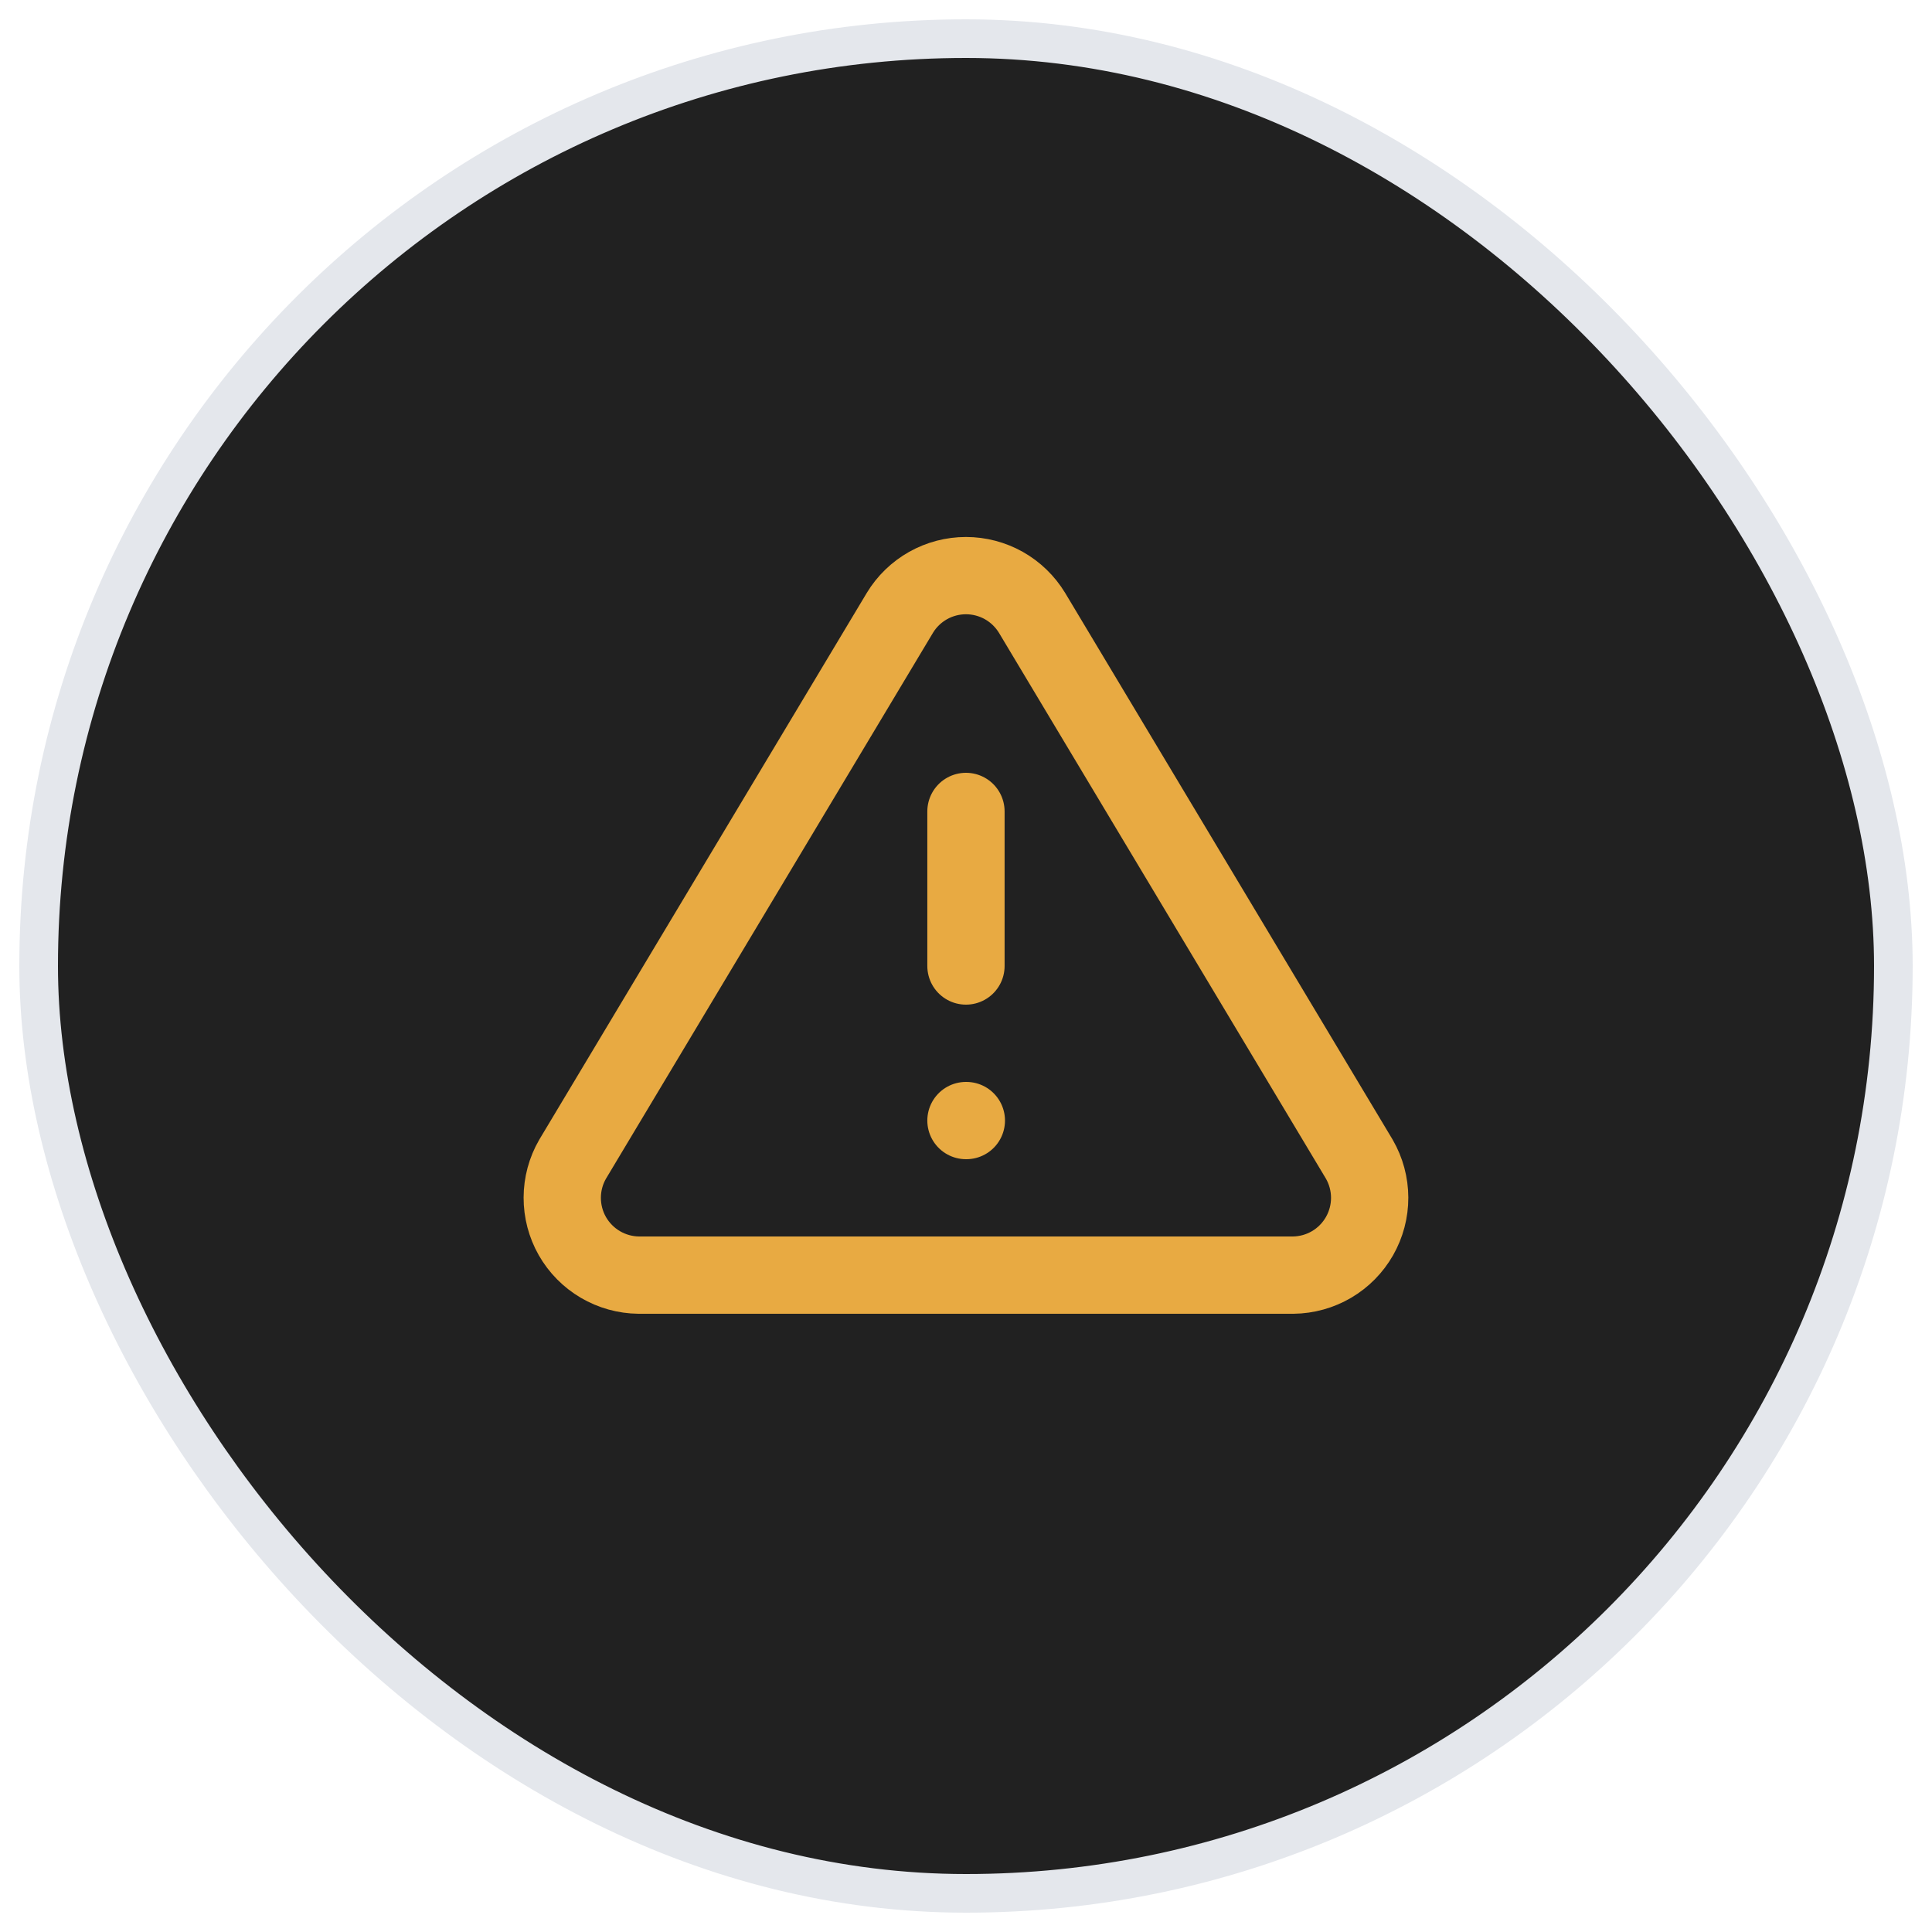 <svg width="50" height="50" viewBox="0 0 50 50" fill="none" xmlns="http://www.w3.org/2000/svg">
<rect x="1" y="1" width="48" height="48" rx="24" fill="#212121"/>
<path d="M24.999 21V25M24.999 29H25.009M23.289 15.86L14.819 30C14.644 30.302 14.552 30.645 14.551 30.994C14.55 31.344 14.64 31.687 14.813 31.991C14.986 32.294 15.236 32.547 15.537 32.724C15.838 32.901 16.18 32.996 16.529 33H33.469C33.818 32.996 34.16 32.901 34.461 32.724C34.762 32.547 35.011 32.294 35.184 31.991C35.357 31.687 35.448 31.344 35.447 30.994C35.446 30.645 35.353 30.302 35.179 30L26.709 15.86C26.53 15.566 26.279 15.323 25.98 15.154C25.68 14.986 25.343 14.897 24.999 14.897C24.655 14.897 24.317 14.986 24.018 15.154C23.718 15.323 23.467 15.566 23.289 15.86Z" stroke="#E8AA42" stroke-width="2" stroke-linecap="round" stroke-linejoin="round"/>
<rect x="1" y="1" width="48" height="48" rx="24" stroke="#E4E7EC"/>
</svg>
